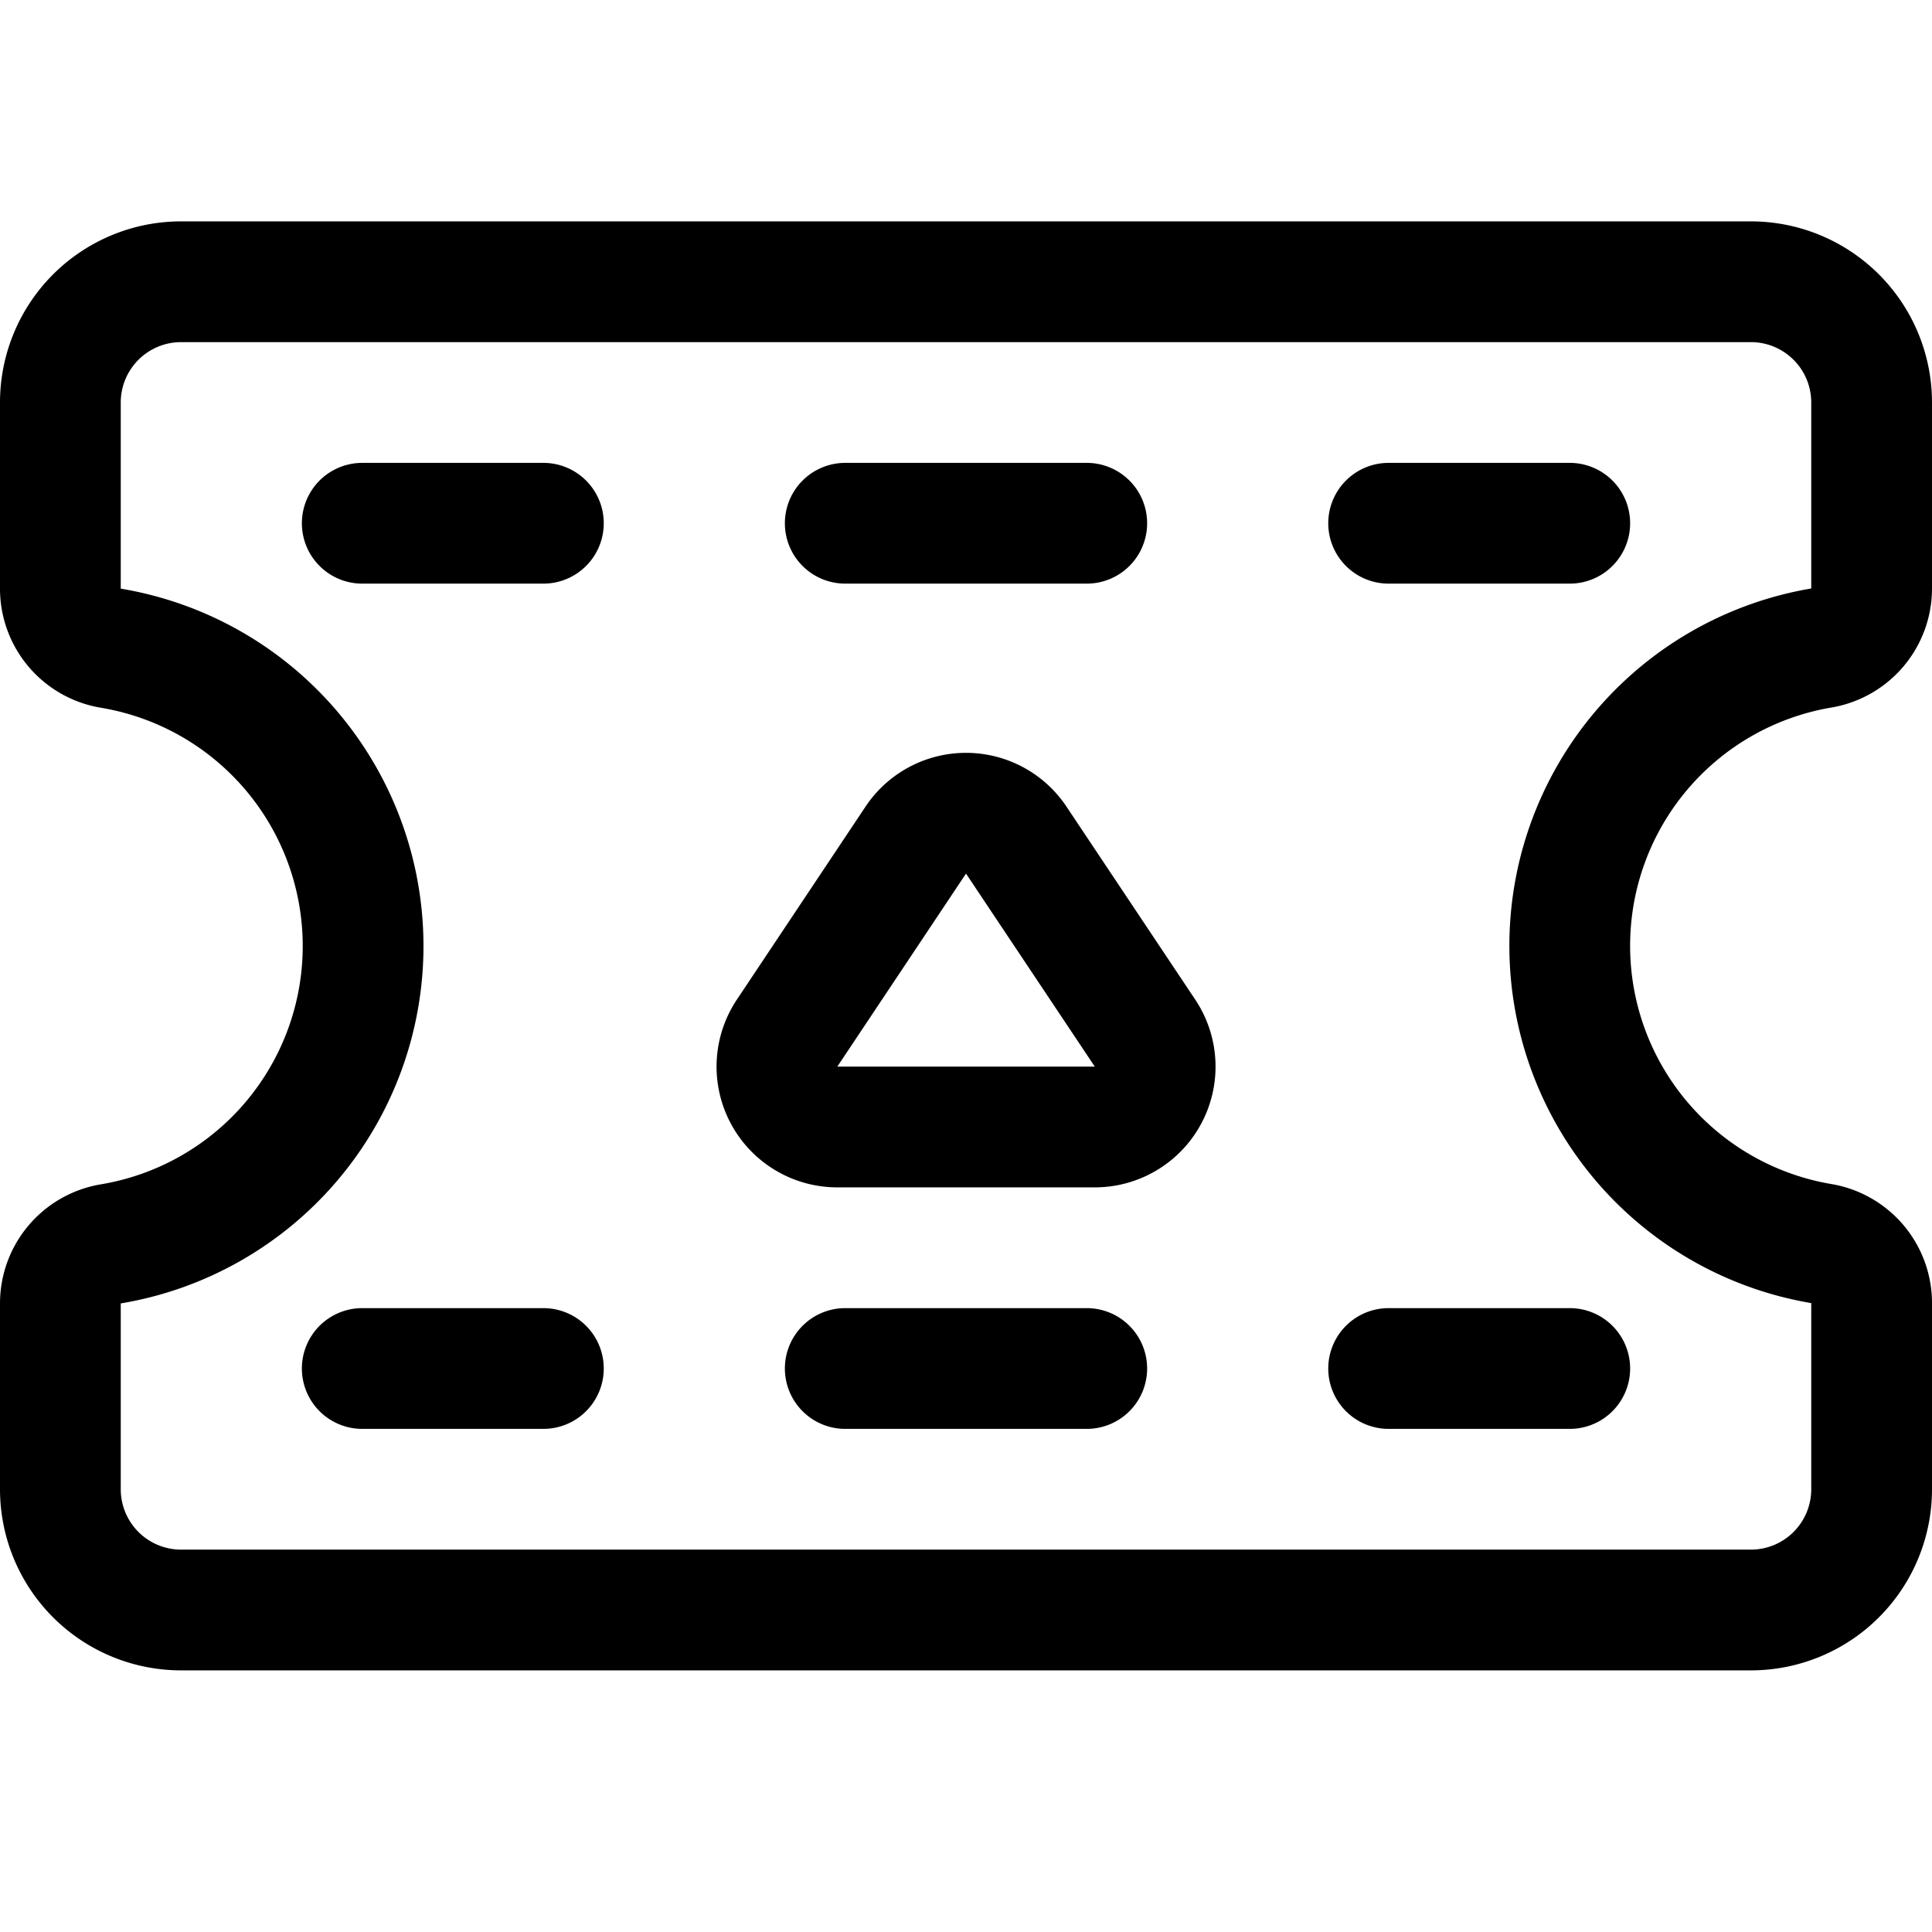 <svg id="Regular" xmlns="http://www.w3.org/2000/svg" viewBox="0 0 24 24" width="24" height="24"><defs><style>.cls-1{fill:none;stroke:#000;stroke-linecap:round;stroke-linejoin:round;stroke-width:1.5px}</style></defs><title>ticket-movie</title><path class="cls-1" d="M19.5 11.75a3.751 3.751 0 0 1 3.124-3.7.75.75 0 0 0 .626-.739V5a1.5 1.5 0 0 0-1.5-1.5H2.25A1.5 1.5 0 0 0 .75 5v2.313a.749.749 0 0 0 .626.739 3.751 3.751 0 0 1 0 7.4.75.75 0 0 0-.626.739V18.5a1.5 1.5 0 0 0 1.5 1.5h19.5a1.5 1.5 0 0 0 1.5-1.5v-2.313a.749.749 0 0 0-.626-.739A3.751 3.751 0 0 1 19.5 11.75zM4.5 6.5h2.25m3.75 0h3m3.75 0h2.25M4.5 17h2.25m3.75 0h3m3.75 0h2.25"/><path class="cls-1" d="M12.624 10.436a.75.75 0 0 0-1.248 0l-1.6 2.4A.75.75 0 0 0 10.4 14h3.2a.75.75 0 0 0 .624-1.166z"/></svg>